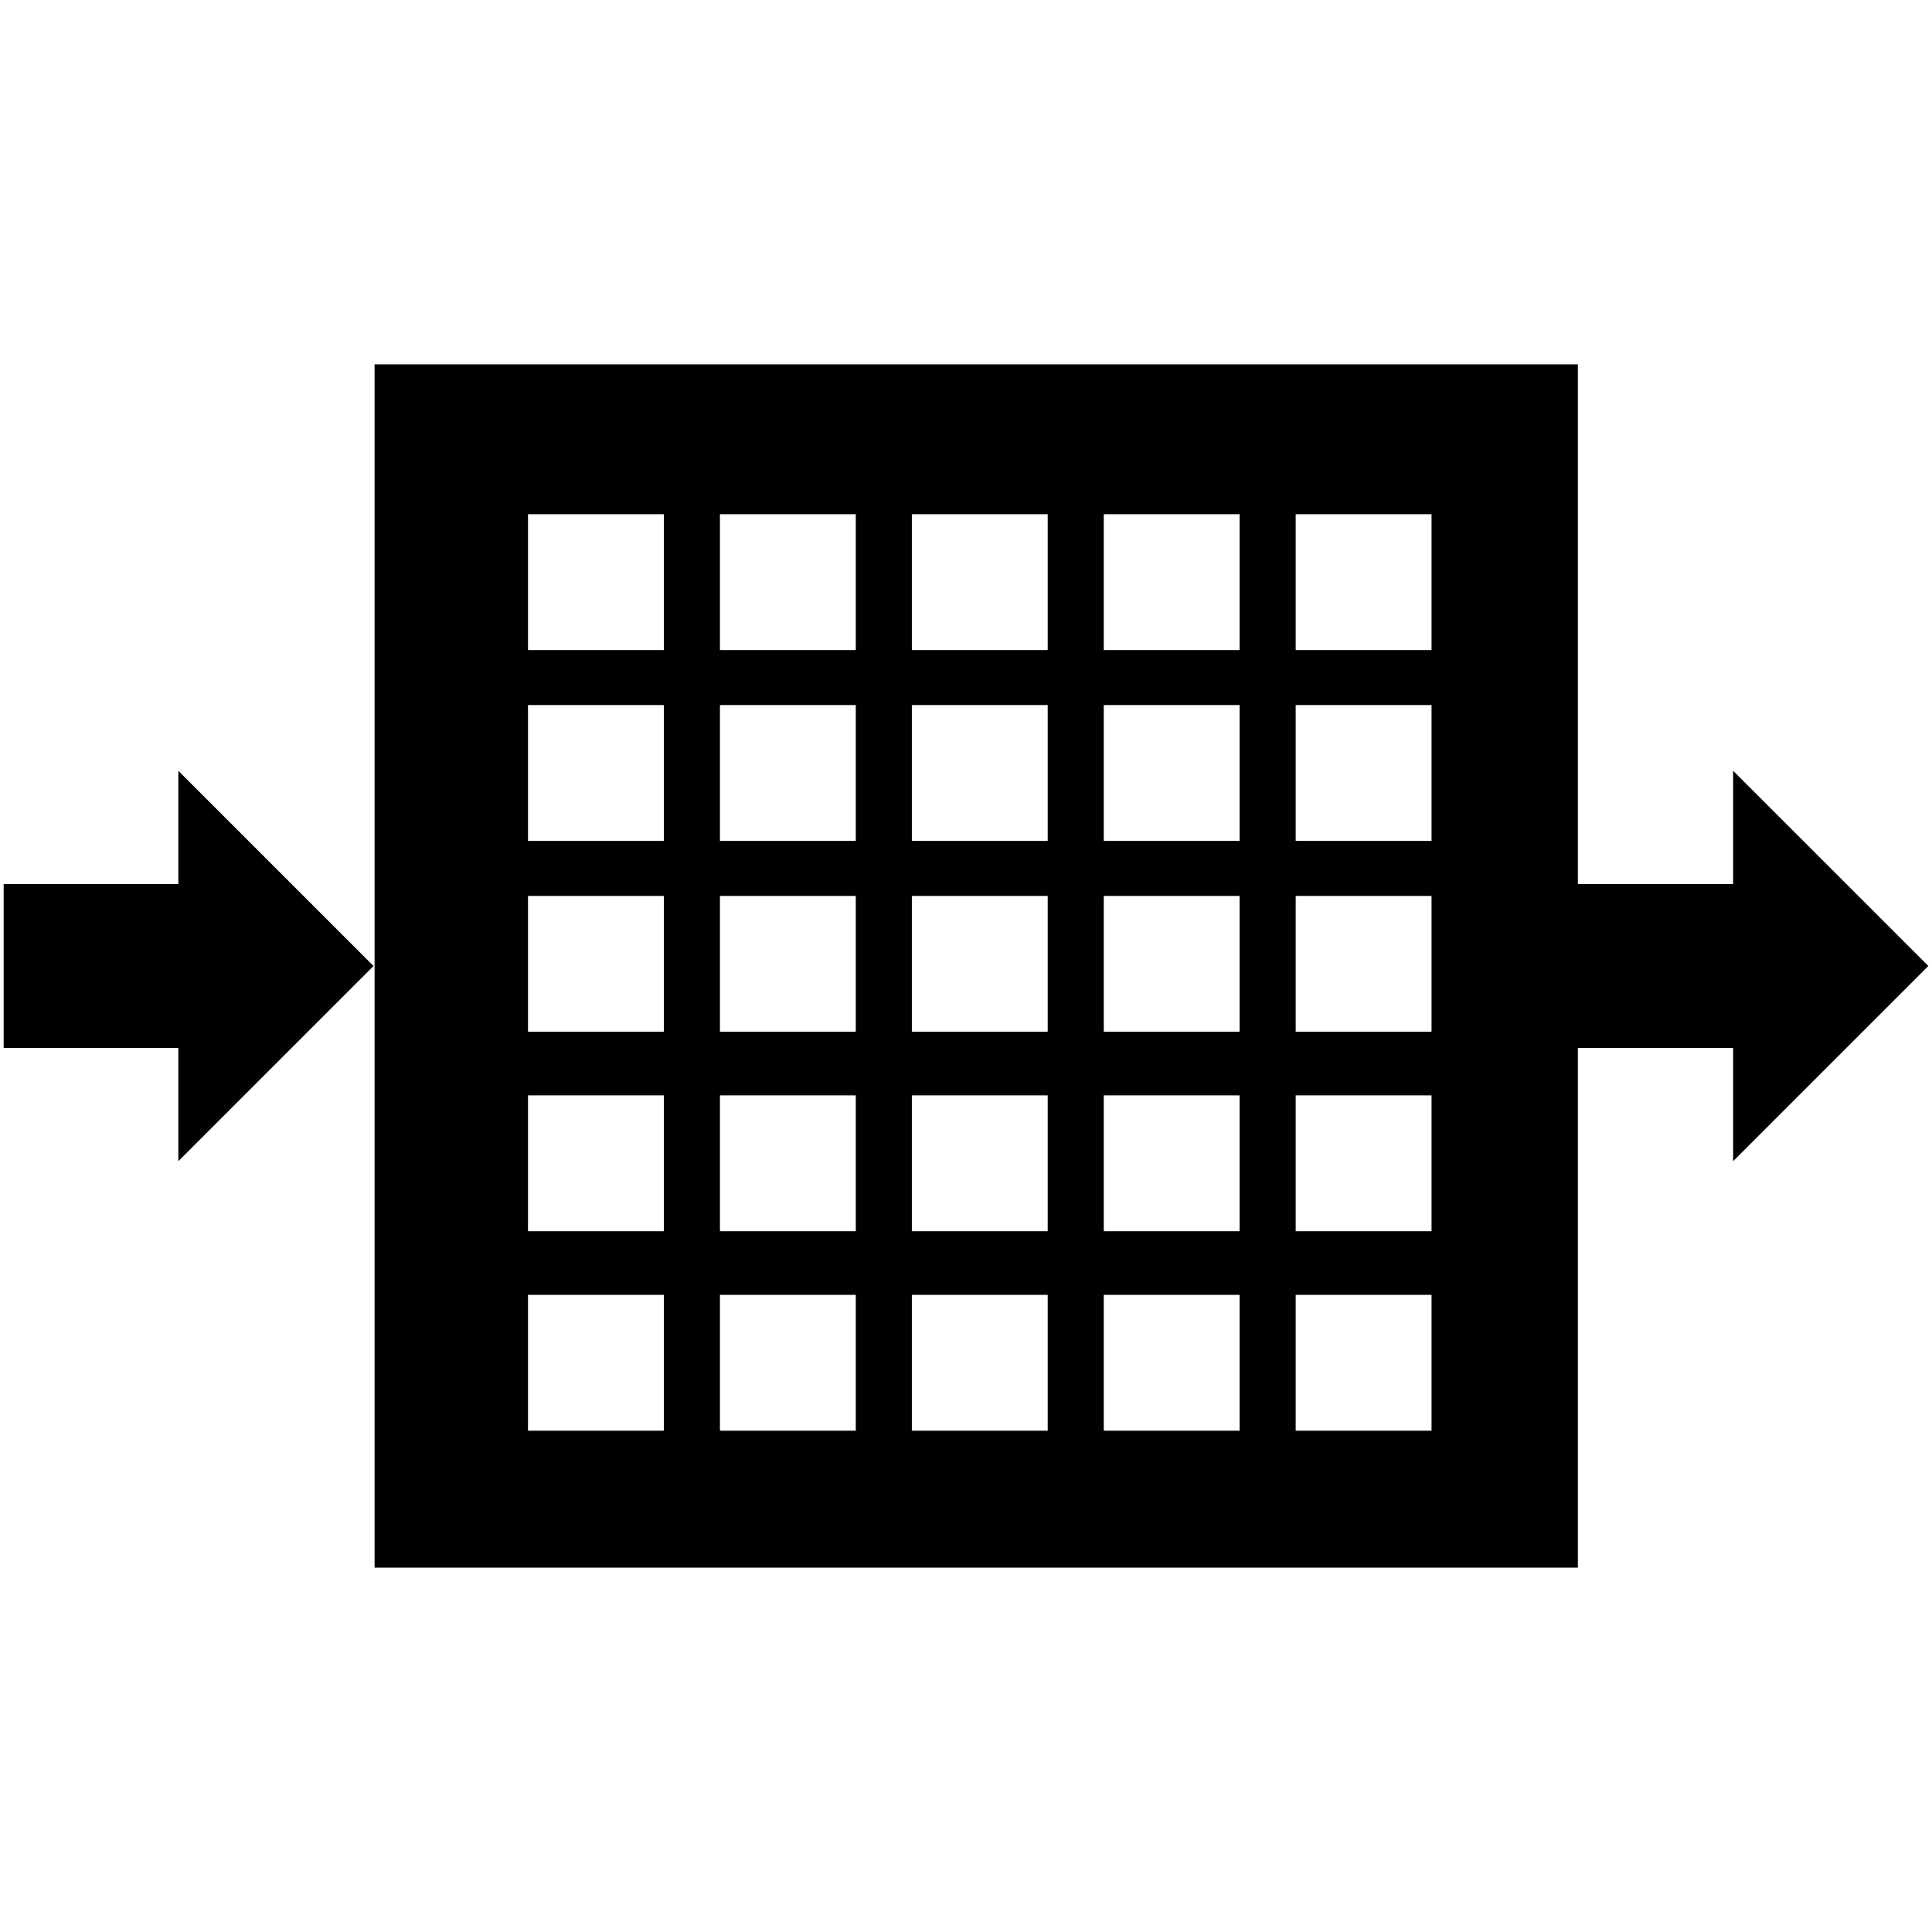 <?xml version="1.0" encoding="utf-8"?>
<!-- Generator: Adobe Illustrator 15.0.0, SVG Export Plug-In . SVG Version: 6.00 Build 0)  -->
<svg version="1.2" baseProfile="tiny" id="Laag_1" xmlns="http://www.w3.org/2000/svg" xmlns:xlink="http://www.w3.org/1999/xlink"
	 x="0px" y="0px" width="128px" height="128px" viewBox="177.22 86.811 128 128" overflow="inherit" xml:space="preserve">
<g>
	<path d="M304.976,150.811l-12.932-12.931v7.502h-10.286V110.95h-79.721v79.721h79.721V156.24h10.286v7.502L304.976,150.811z
		 M221.203,181.599h-9.001v-9.001h9.001V181.599z M221.203,168.384h-9.001v-9.001h9.001V168.384z M221.203,155.168h-9.001v-9h9.001
		V155.168z M221.203,142.524h-9.001v-9h9.001V142.524z M221.203,129.88h-9.001v-9h9.001V129.88z M233.918,181.599h-9v-9.001h9
		V181.599z M233.918,168.384h-9v-9.001h9V168.384z M233.918,155.168h-9v-9h9V155.168z M233.918,142.524h-9v-9h9V142.524z
		 M233.918,129.88h-9v-9h9V129.88z M246.633,181.599h-9v-9.001h9V181.599z M246.633,168.384h-9v-9.001h9V168.384z M246.633,155.168
		h-9v-9h9V155.168z M246.633,142.524h-9v-9h9V142.524z M246.633,129.88h-9v-9h9V129.88z M259.348,181.599h-9v-9.001h9V181.599z
		 M259.348,168.384h-9v-9.001h9V168.384z M259.348,155.168h-9v-9h9V155.168z M259.348,142.524h-9v-9h9V142.524z M259.348,129.88h-9
		v-9h9V129.88z M272.063,181.599h-9.001v-9.001h9.001V181.599z M272.063,168.384h-9.001v-9.001h9.001V168.384z M272.063,155.168
		h-9.001v-9h9.001V155.168z M272.063,142.524h-9.001v-9h9.001V142.524z M272.063,129.88h-9.001v-9h9.001V129.88z"/>
	<polygon points="189.036,145.382 177.463,145.382 177.463,156.24 189.036,156.24 189.036,163.742 201.967,150.811 189.036,137.88 	
		"/>
</g>
</svg>
